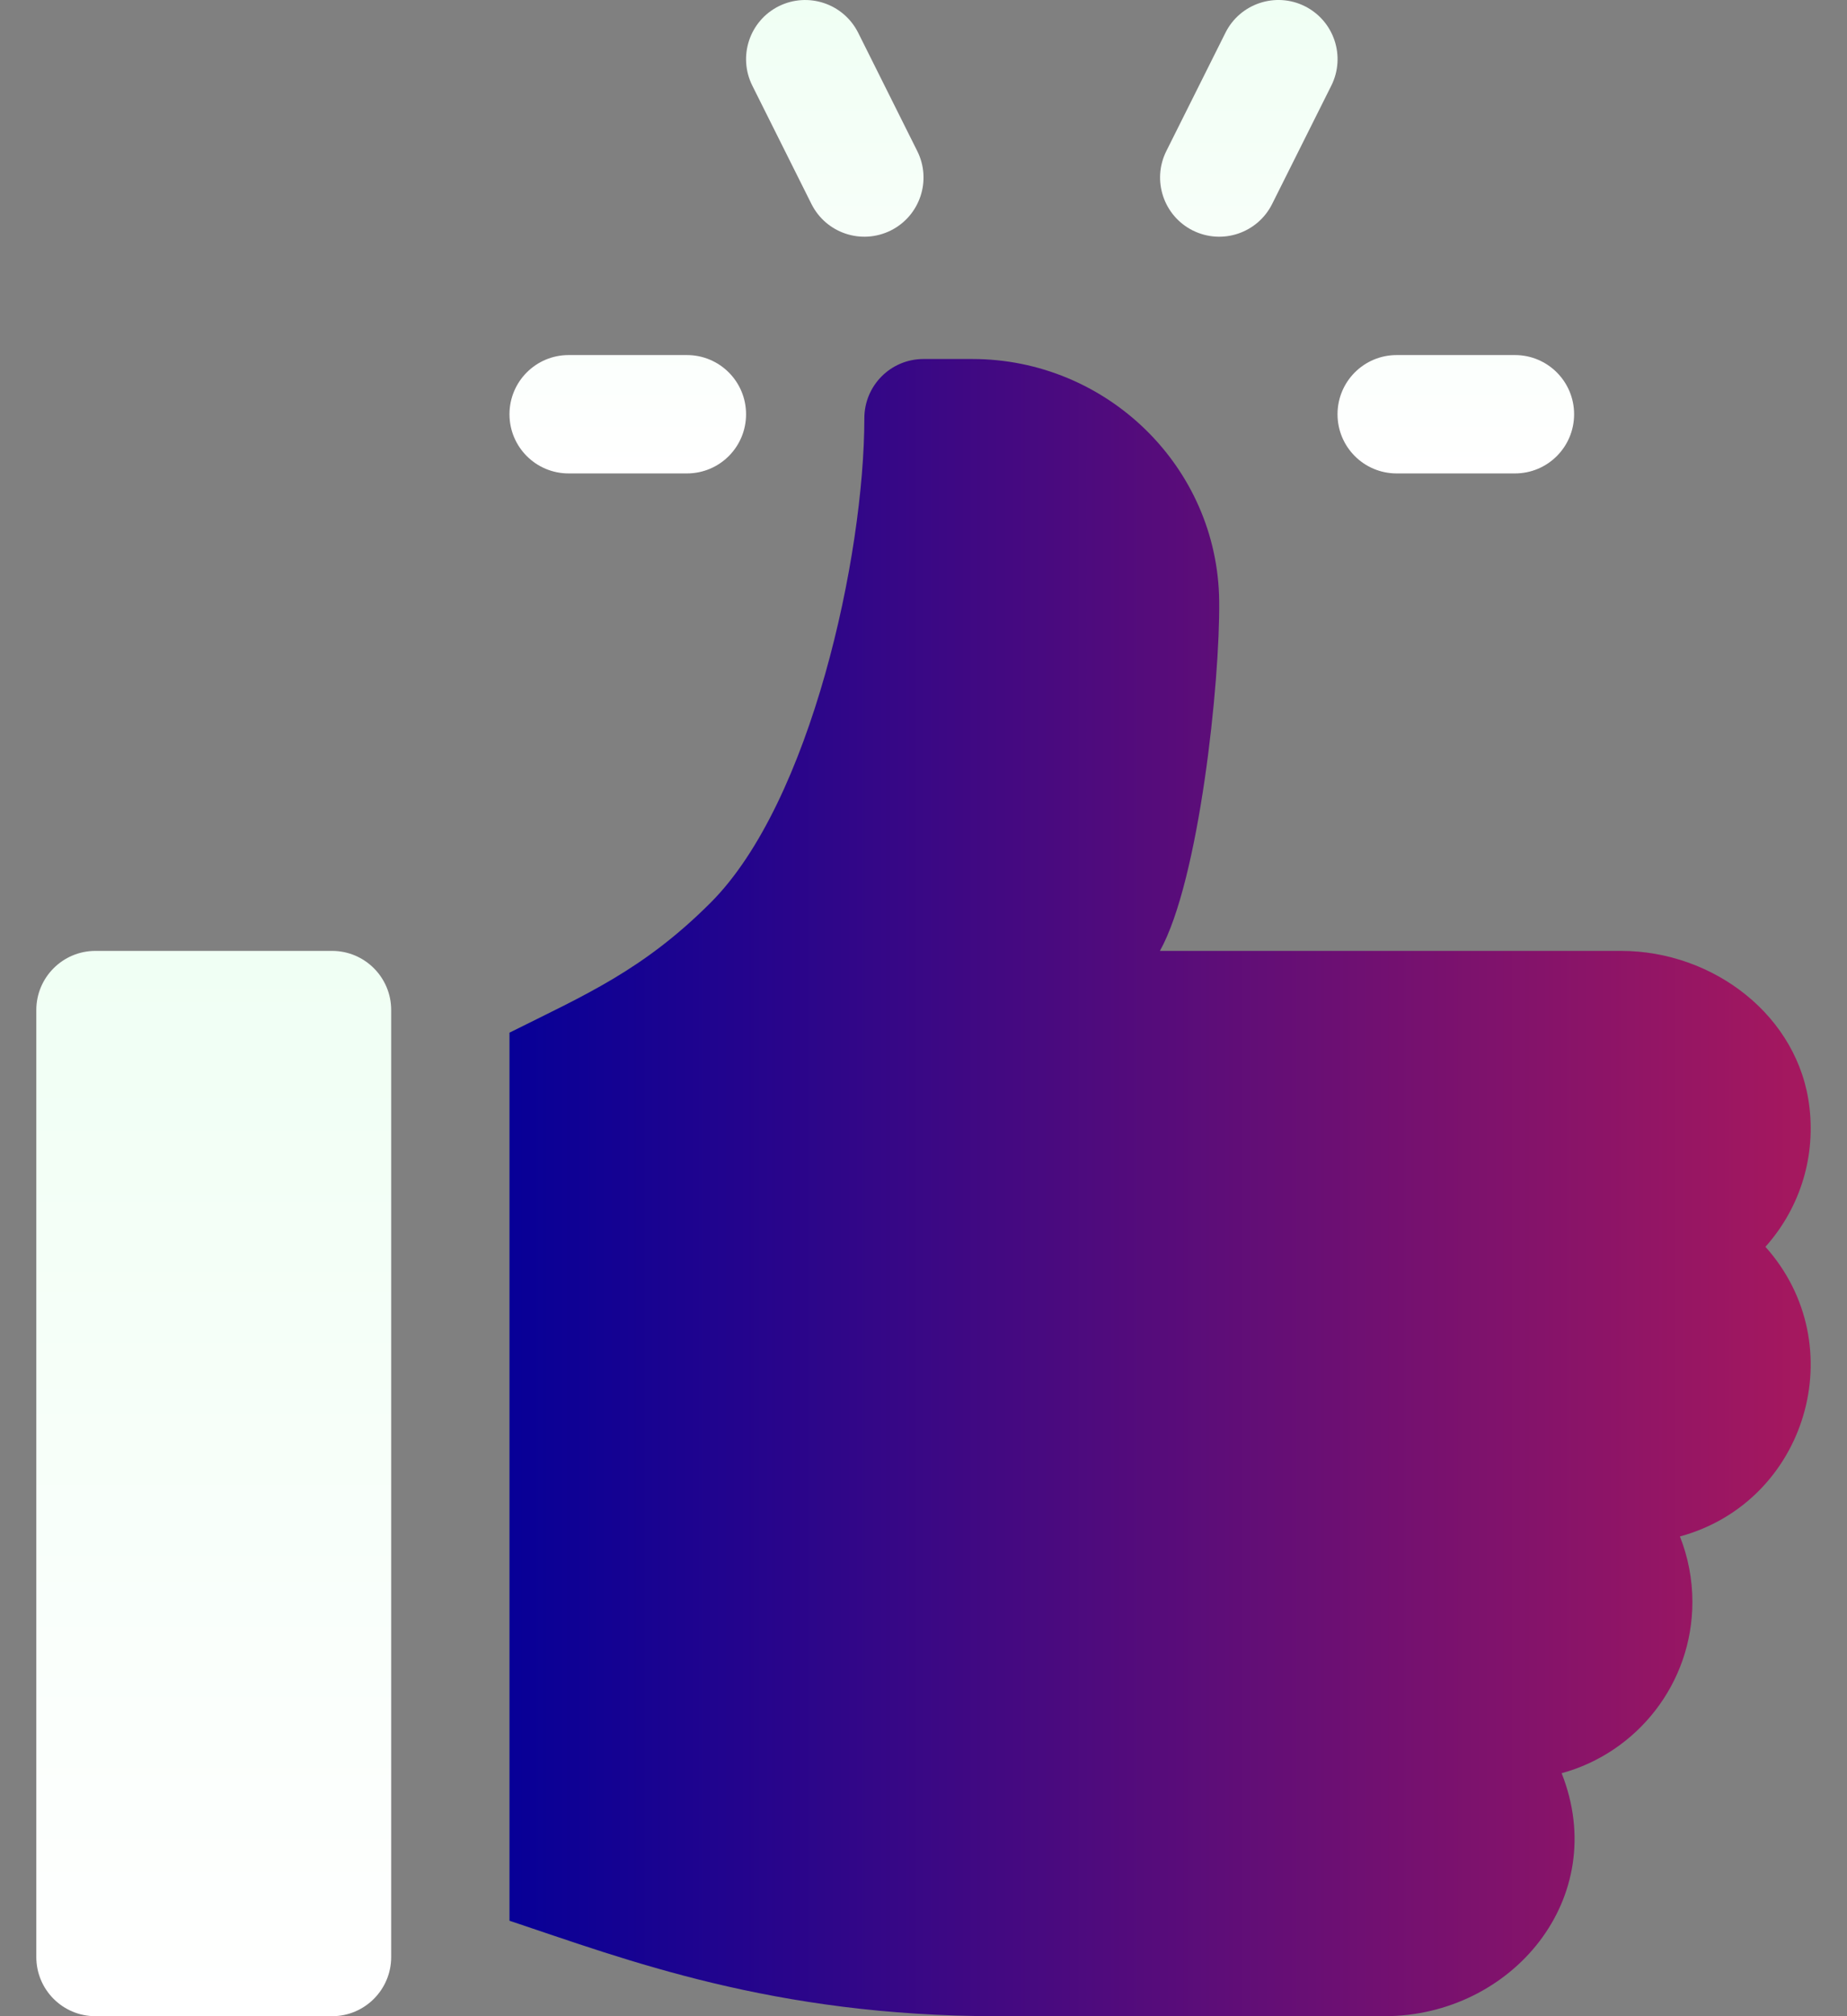 <svg width="44" height="48" viewBox="0 0 44 48" fill="none" xmlns="http://www.w3.org/2000/svg">
<rect x="0" y="0" width="44" height="48" fill="#808080" stroke="none"/>
<path fill-rule="evenodd" clip-rule="evenodd" d="M31.084 0.148C30.391 -0.198 29.542 0.082 29.194 0.778L27.785 3.596C27.437 4.292 27.719 5.139 28.415 5.487C29.118 5.836 29.959 5.548 30.305 4.857L31.715 2.039C32.063 1.342 31.781 0.496 31.084 0.148ZM20.443 0.778L21.851 3.596C22.2 4.292 21.917 5.139 21.221 5.487C20.52 5.835 19.678 5.55 19.331 4.857L17.922 2.039C17.574 1.342 17.856 0.496 18.552 0.148C19.248 -0.197 20.092 0.082 20.443 0.778ZM33.272 8.453H36.09C36.869 8.453 37.499 9.084 37.499 9.862C37.499 10.641 36.869 11.271 36.09 11.271H33.272C32.493 11.271 31.863 10.641 31.863 9.862C31.863 9.084 32.493 8.453 33.272 8.453ZM13.546 8.453H16.364C17.143 8.453 17.773 9.084 17.773 9.862C17.773 10.641 17.143 11.271 16.364 11.271H13.546C12.767 11.271 12.137 10.641 12.137 9.862C12.137 9.084 12.767 8.453 13.546 8.453Z" fill="url(#paint0_linear_1_75)"/>
<path d="M7.91 22.638H2.274C1.496 22.638 0.865 23.268 0.865 24.047V46.591C0.865 47.369 1.495 48 2.274 48H7.91C8.688 48 9.319 47.369 9.319 46.591V24.047C9.319 23.268 8.688 22.638 7.91 22.638Z" fill="url(#paint1_linear_1_75)"/>
<path d="M43.107 26.373C42.859 24.187 40.817 22.638 38.617 22.638H27.632C28.566 20.966 29.067 16.238 29.044 14.306C29.008 11.109 26.36 8.547 23.163 8.547H22C21.221 8.547 20.591 9.178 20.591 9.956C20.591 13.215 19.322 19.096 16.93 21.489C15.319 23.099 13.942 23.683 12.137 24.585V45.727C14.901 46.649 18.41 48 23.76 48H32.977C36.014 48 38.379 45.187 37.202 42.215C38.995 41.727 40.317 40.083 40.317 38.137C40.317 37.588 40.211 37.062 40.02 36.579C43.042 35.756 44.154 32.025 42.057 29.683C42.827 28.822 43.252 27.645 43.107 26.373Z" fill="url(#paint2_linear_1_75)"/>
<defs>
<linearGradient id="paint0_linear_1_75" x1="24.818" y1="11.271" x2="24.818" y2="-0" gradientUnits="userSpaceOnUse">
<stop stop-color="white"/>
<stop offset="0.997" stop-color="#F0FFF4"/>
</linearGradient>
<linearGradient id="paint1_linear_1_75" x1="5.092" y1="48" x2="5.092" y2="22.637" gradientUnits="userSpaceOnUse">
<stop stop-color="white"/>
<stop offset="0.997" stop-color="#F0FFF4"/>
</linearGradient>
<linearGradient id="paint2_linear_1_75" x1="43.135" y1="28.274" x2="12.137" y2="28.274" gradientUnits="userSpaceOnUse">
<stop stop-color="#A6185E"/>
<stop offset="1" stop-color="#070097"/>
</linearGradient>
</defs>
</svg>
